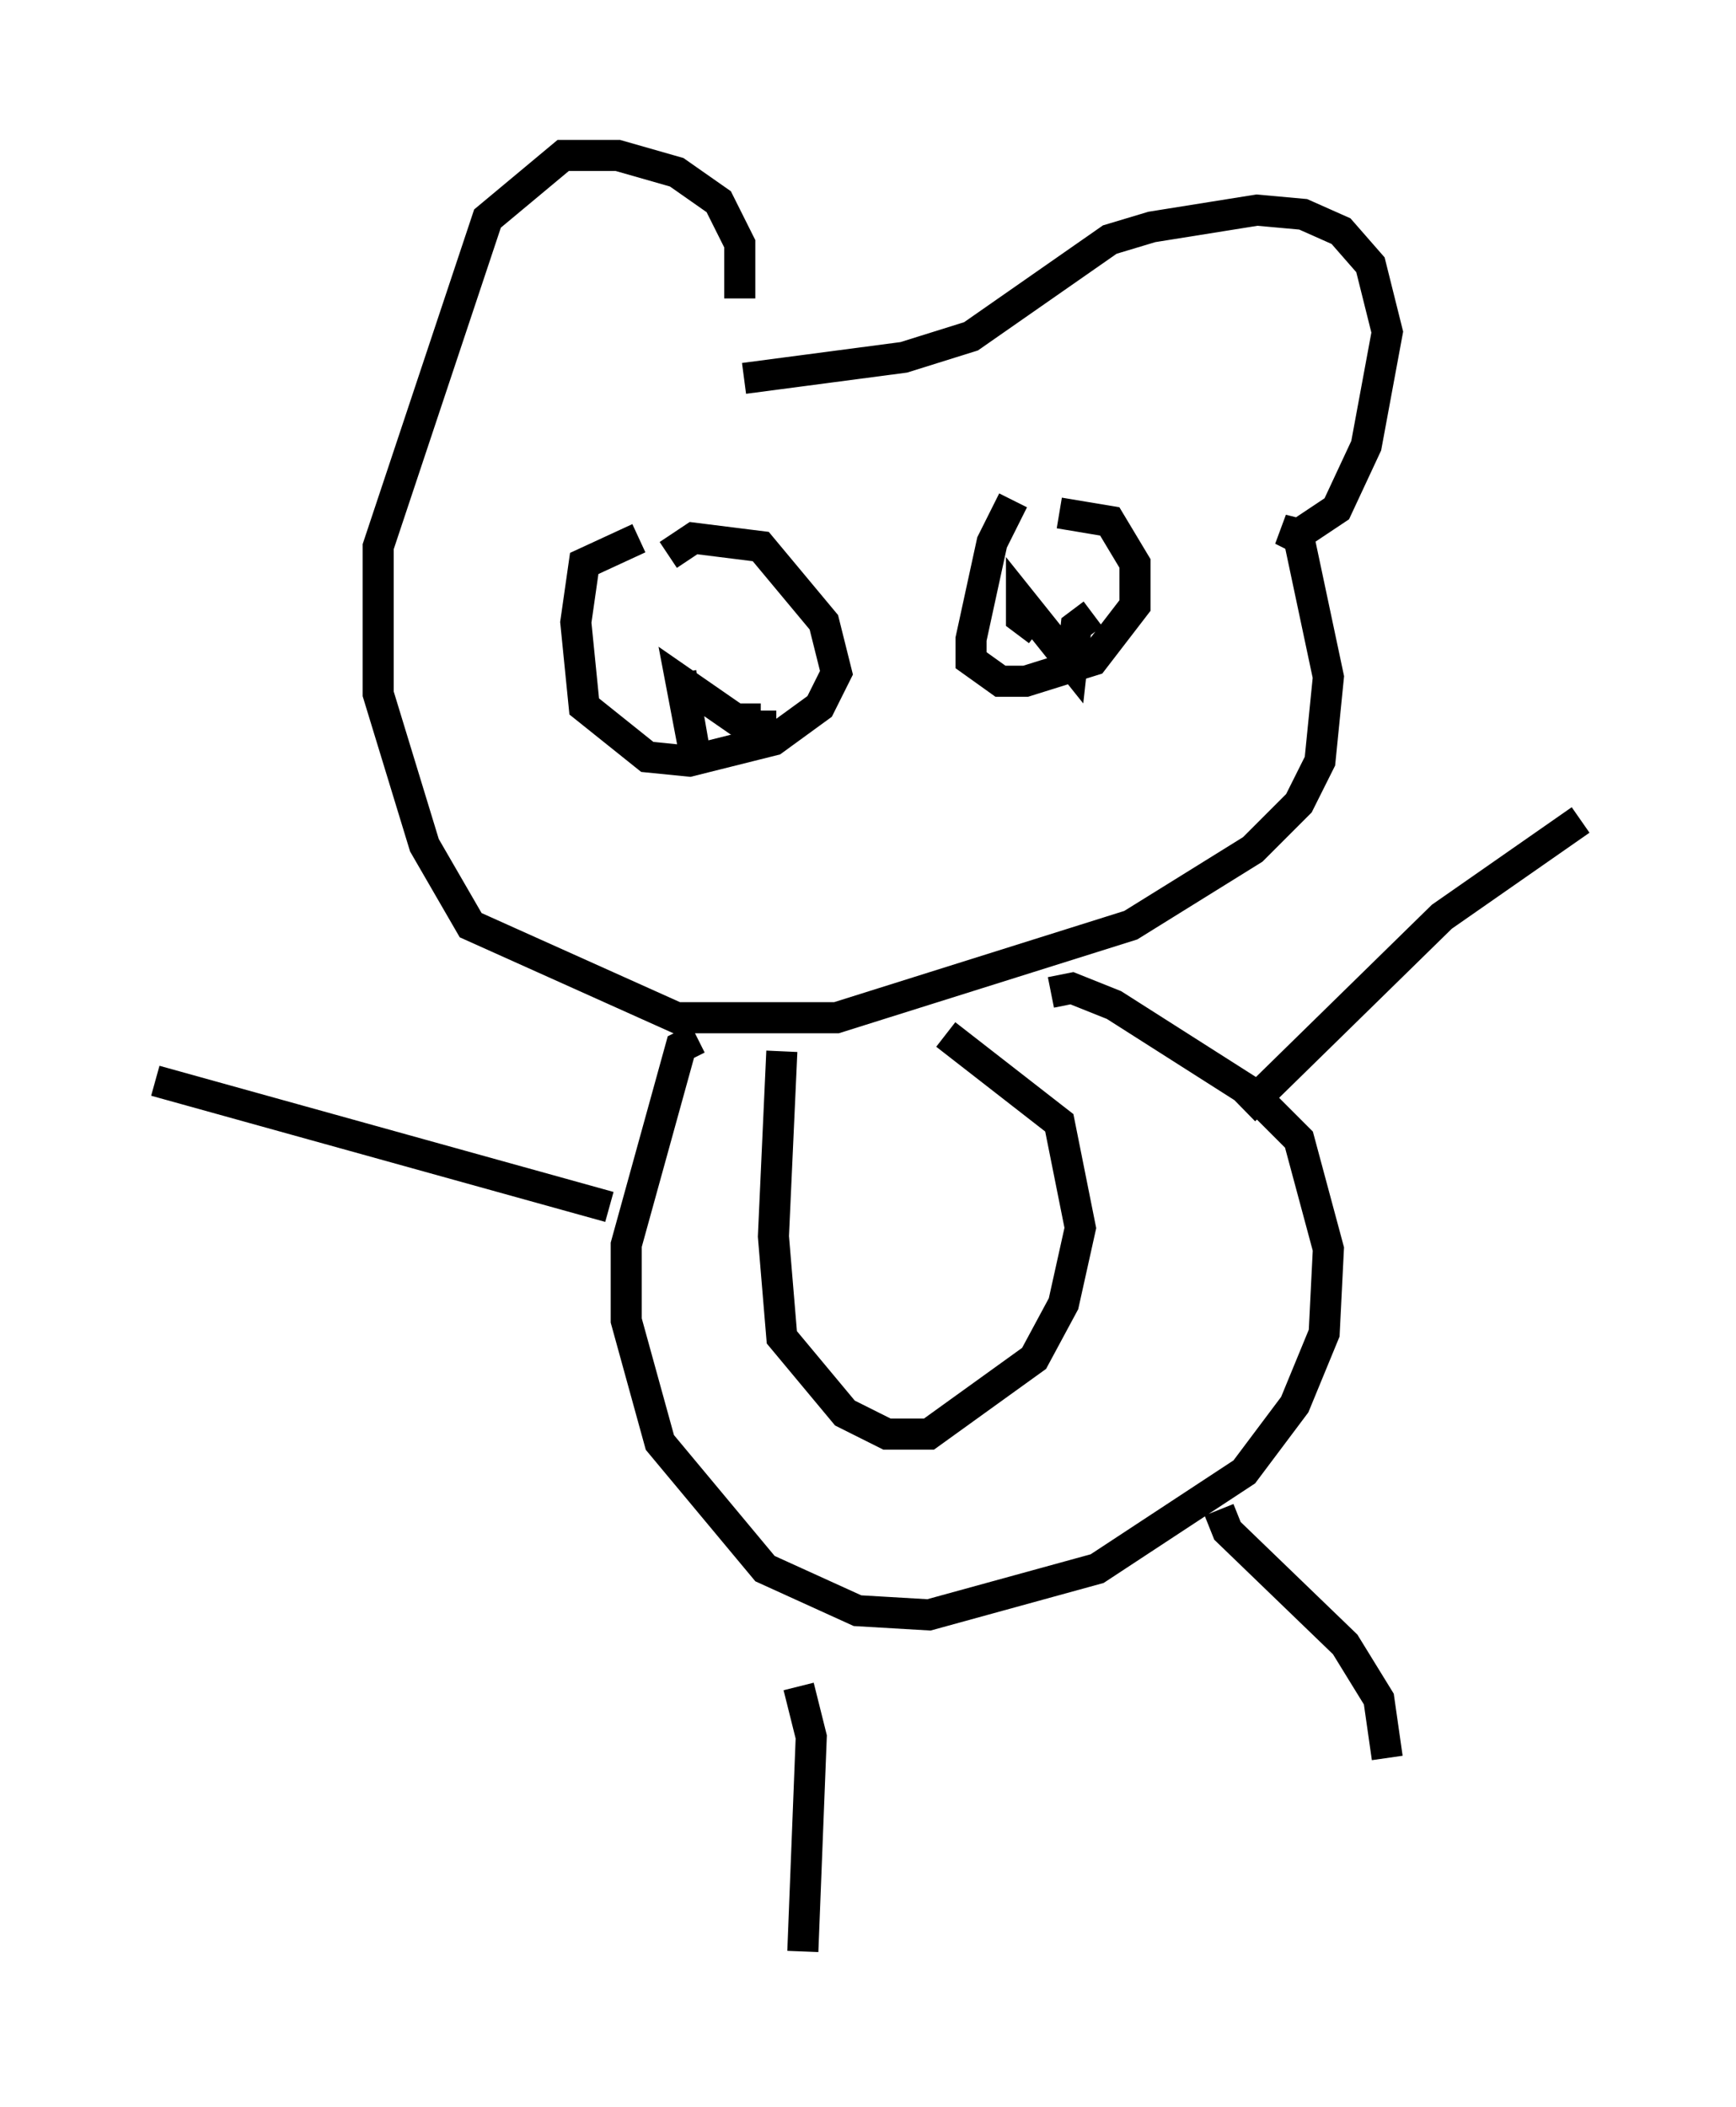 <?xml version="1.0" encoding="utf-8" ?>
<svg baseProfile="full" height="67.78" version="1.1" width="55.872" xmlns="http://www.w3.org/2000/svg" xmlns:ev="http://www.w3.org/2001/xml-events" xmlns:xlink="http://www.w3.org/1999/xlink"><defs /><rect fill="white" height="67.78" width="55.872" x="0" y="0" /><path d="M22.997, 10.819 m0.812, -1.218 l0.0, -1.759 -0.677, -1.353 l-1.353, -0.947 -1.894, -0.541 l-1.759, 0.0 -2.436, 2.03 l-3.518, 10.555 0.0, 4.736 l1.488, 4.871 1.488, 2.571 l6.631, 2.977 5.142, 0.0 l9.472, -2.977 3.924, -2.436 l1.488, -1.488 0.677, -1.353 l0.271, -2.706 -0.947, -4.465 l-0.541, -0.271 0.541, 0.135 l1.218, -0.812 0.947, -2.03 l0.677, -3.654 -0.541, -2.165 l-0.947, -1.083 -1.218, -0.541 l-1.488, -0.135 -3.383, 0.541 l-1.353, 0.406 -4.465, 3.112 l-2.165, 0.677 -5.142, 0.677 m8.66, 3.924 l-0.677, 1.353 -0.677, 3.112 l0.0, 0.677 0.947, 0.677 l0.812, 0.0 2.165, -0.677 l1.353, -1.759 0.0, -1.353 l-0.812, -1.353 -1.624, -0.271 m1.083, 3.248 l-0.541, 0.406 -0.135, 1.218 l-1.624, -2.03 0.0, 0.541 l0.541, 0.406 m-12.855, -2.977 l-1.759, 0.812 -0.271, 1.894 l0.271, 2.706 2.03, 1.624 l1.353, 0.135 2.706, -0.677 l1.488, -1.083 0.541, -1.083 l-0.406, -1.624 -2.03, -2.436 l-2.165, -0.271 -0.812, 0.541 m0.406, 3.789 l0.541, 3.112 -0.541, -2.842 l1.759, 1.218 0.812, 0.0 l0.0, -0.271 m-2.03, 10.555 l-0.541, 0.271 -1.759, 6.36 l0.0, 2.436 1.083, 3.924 l3.383, 4.059 2.977, 1.353 l2.3, 0.135 5.413, -1.488 l4.736, -3.112 1.624, -2.165 l0.947, -2.3 0.135, -2.706 l-0.947, -3.518 -1.488, -1.488 l-4.465, -2.842 -1.353, -0.541 l-0.677, 0.135 m-8.66, 1.894 l-0.271, 5.954 0.271, 3.248 l2.03, 2.436 1.353, 0.677 l1.353, 0.0 3.383, -2.436 l0.947, -1.759 0.541, -2.436 l-0.677, -3.383 -3.654, -2.842 m9.607, 2.436 l6.36, -6.225 4.465, -3.112 m-31.258, 12.449 l-14.614, -4.059 m34.235, 13.802 l0.271, 0.677 3.789, 3.654 l1.083, 1.759 0.271, 1.894 m-18.944, -2.3 l0.406, 1.624 -0.271, 6.901 " fill="none" stroke="black" stroke-width="1" /></svg>